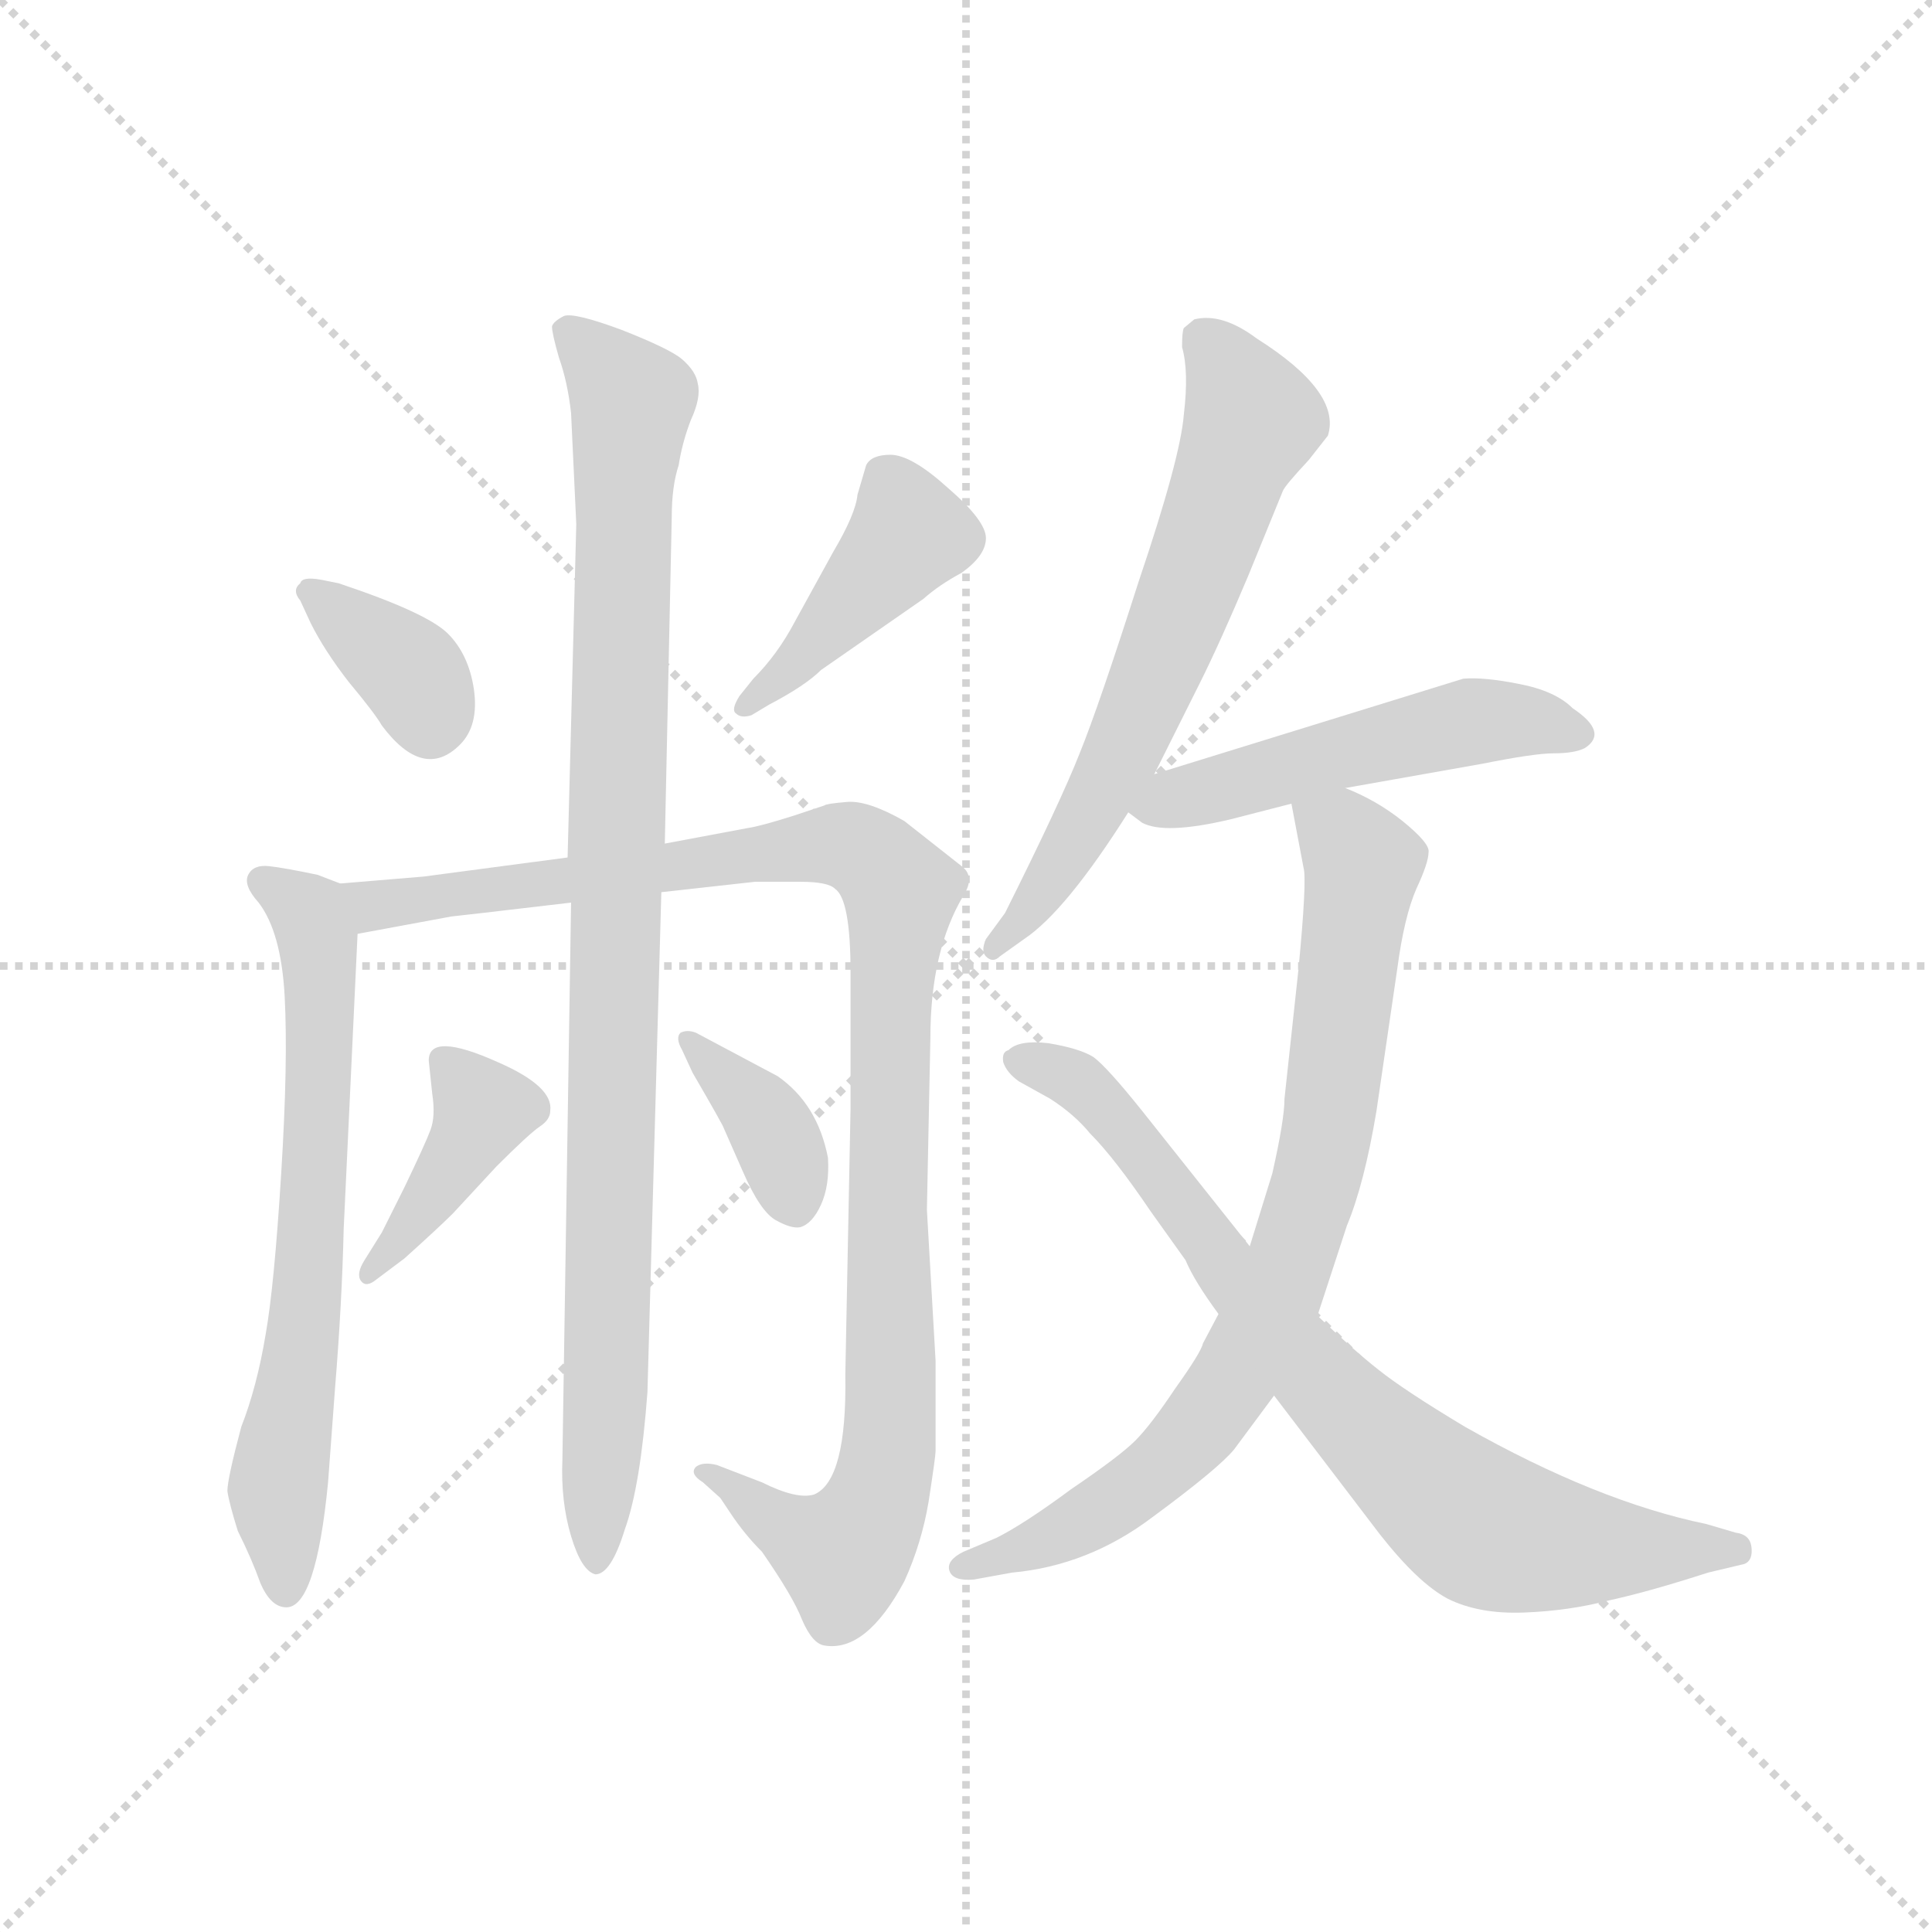 <svg version="1.1" viewBox="0 0 1024 1024" xmlns="http://www.w3.org/2000/svg">
  <g stroke="lightgray" stroke-dasharray="1,1" stroke-width="1" transform="scale(4, 4)">
    <line x1="0" y1="0" x2="256" y2="256"></line>
    <line x1="256" y1="0" x2="0" y2="256"></line>
    <line x1="128" y1="0" x2="128" y2="256"></line>
    <line x1="0" y1="128" x2="256" y2="128"></line>
  </g>
  <g transform="scale(0.92, -0.92) translate(60, -850)">
    <style type="text/css">
      
        @keyframes keyframes0 {
          from {
            stroke: blue;
            stroke-dashoffset: 360;
            stroke-width: 128;
          }
          54% {
            animation-timing-function: step-end;
            stroke: blue;
            stroke-dashoffset: 0;
            stroke-width: 128;
          }
          to {
            stroke: black;
            stroke-width: 1024;
          }
        }
        #make-me-a-hanzi-animation-0 {
          animation: keyframes0 0.543s both;
          animation-delay: 0s;
          animation-timing-function: linear;
        }
      
        @keyframes keyframes1 {
          from {
            stroke: blue;
            stroke-dashoffset: 428;
            stroke-width: 128;
          }
          58% {
            animation-timing-function: step-end;
            stroke: blue;
            stroke-dashoffset: 0;
            stroke-width: 128;
          }
          to {
            stroke: black;
            stroke-width: 1024;
          }
        }
        #make-me-a-hanzi-animation-1 {
          animation: keyframes1 0.598s both;
          animation-delay: 0.543s;
          animation-timing-function: linear;
        }
      
        @keyframes keyframes2 {
          from {
            stroke: blue;
            stroke-dashoffset: 679;
            stroke-width: 128;
          }
          69% {
            animation-timing-function: step-end;
            stroke: blue;
            stroke-dashoffset: 0;
            stroke-width: 128;
          }
          to {
            stroke: black;
            stroke-width: 1024;
          }
        }
        #make-me-a-hanzi-animation-2 {
          animation: keyframes2 0.803s both;
          animation-delay: 1.141s;
          animation-timing-function: linear;
        }
      
        @keyframes keyframes3 {
          from {
            stroke: blue;
            stroke-dashoffset: 1069;
            stroke-width: 128;
          }
          78% {
            animation-timing-function: step-end;
            stroke: blue;
            stroke-dashoffset: 0;
            stroke-width: 128;
          }
          to {
            stroke: black;
            stroke-width: 1024;
          }
        }
        #make-me-a-hanzi-animation-3 {
          animation: keyframes3 1.12s both;
          animation-delay: 1.944s;
          animation-timing-function: linear;
        }
      
        @keyframes keyframes4 {
          from {
            stroke: blue;
            stroke-dashoffset: 980;
            stroke-width: 128;
          }
          76% {
            animation-timing-function: step-end;
            stroke: blue;
            stroke-dashoffset: 0;
            stroke-width: 128;
          }
          to {
            stroke: black;
            stroke-width: 1024;
          }
        }
        #make-me-a-hanzi-animation-4 {
          animation: keyframes4 1.048s both;
          animation-delay: 3.064s;
          animation-timing-function: linear;
        }
      
        @keyframes keyframes5 {
          from {
            stroke: blue;
            stroke-dashoffset: 404;
            stroke-width: 128;
          }
          57% {
            animation-timing-function: step-end;
            stroke: blue;
            stroke-dashoffset: 0;
            stroke-width: 128;
          }
          to {
            stroke: black;
            stroke-width: 1024;
          }
        }
        #make-me-a-hanzi-animation-5 {
          animation: keyframes5 0.579s both;
          animation-delay: 4.111s;
          animation-timing-function: linear;
        }
      
        @keyframes keyframes6 {
          from {
            stroke: blue;
            stroke-dashoffset: 371;
            stroke-width: 128;
          }
          55% {
            animation-timing-function: step-end;
            stroke: blue;
            stroke-dashoffset: 0;
            stroke-width: 128;
          }
          to {
            stroke: black;
            stroke-width: 1024;
          }
        }
        #make-me-a-hanzi-animation-6 {
          animation: keyframes6 0.552s both;
          animation-delay: 4.69s;
          animation-timing-function: linear;
        }
      
        @keyframes keyframes7 {
          from {
            stroke: blue;
            stroke-dashoffset: 653;
            stroke-width: 128;
          }
          68% {
            animation-timing-function: step-end;
            stroke: blue;
            stroke-dashoffset: 0;
            stroke-width: 128;
          }
          to {
            stroke: black;
            stroke-width: 1024;
          }
        }
        #make-me-a-hanzi-animation-7 {
          animation: keyframes7 0.781s both;
          animation-delay: 5.242s;
          animation-timing-function: linear;
        }
      
        @keyframes keyframes8 {
          from {
            stroke: blue;
            stroke-dashoffset: 510;
            stroke-width: 128;
          }
          62% {
            animation-timing-function: step-end;
            stroke: blue;
            stroke-dashoffset: 0;
            stroke-width: 128;
          }
          to {
            stroke: black;
            stroke-width: 1024;
          }
        }
        #make-me-a-hanzi-animation-8 {
          animation: keyframes8 0.665s both;
          animation-delay: 6.023s;
          animation-timing-function: linear;
        }
      
        @keyframes keyframes9 {
          from {
            stroke: blue;
            stroke-dashoffset: 804;
            stroke-width: 128;
          }
          72% {
            animation-timing-function: step-end;
            stroke: blue;
            stroke-dashoffset: 0;
            stroke-width: 128;
          }
          to {
            stroke: black;
            stroke-width: 1024;
          }
        }
        #make-me-a-hanzi-animation-9 {
          animation: keyframes9 0.904s both;
          animation-delay: 6.688s;
          animation-timing-function: linear;
        }
      
        @keyframes keyframes10 {
          from {
            stroke: blue;
            stroke-dashoffset: 784;
            stroke-width: 128;
          }
          72% {
            animation-timing-function: step-end;
            stroke: blue;
            stroke-dashoffset: 0;
            stroke-width: 128;
          }
          to {
            stroke: black;
            stroke-width: 1024;
          }
        }
        #make-me-a-hanzi-animation-10 {
          animation: keyframes10 0.888s both;
          animation-delay: 7.593s;
          animation-timing-function: linear;
        }
      
    </style>
    
      <path d="M 113 504 L 119 491 Q 127 475 141 457 Q 156 439 160 432 Q 184 400 205 421 Q 216 432 213 453 Q 210 473 198 485 Q 186 497 135 514 L 125 516 Q 114 518 113 514 Q 108 510 113 504 Z" fill="lightgray"></path>
    
      <path d="M 373 438 L 383 444 Q 404 455 413 464 L 472 505 Q 481 513 494 520 Q 508 530 508 540 Q 508 550 486 569 Q 465 588 453 588 Q 442 588 439 582 L 434 565 Q 433 554 420 532 L 398 492 Q 388 473 374 459 L 366 449 Q 361 441 364 439 Q 367 436 373 438 Z" fill="lightgray"></path>
    
      <path d="M 136 341 L 123 346 Q 104 350 95 351 Q 86 352 83 346 Q 80 340 89 330 Q 102 313 104 276 Q 106 238 102 174 Q 98 109 93 81 Q 88 51 79 28 Q 71 -2 71 -9 Q 72 -16 77 -32 Q 85 -48 90 -62 Q 96 -76 105 -76 Q 122 -76 129 -4 L 133 50 Q 137 99 138 142 L 146 312 C 147 337 147 337 136 341 Z" fill="lightgray"></path>
    
      <path d="M 321 336 L 375 342 L 401 342 Q 417 342 421 338 Q 430 332 430 290 L 430 211 L 427 58 Q 428 -3 409 -11 Q 399 -14 379 -4 L 353 6 Q 345 8 341 5 Q 337 1 345 -4 L 355 -13 L 361 -22 Q 369 -34 379 -44 Q 397 -70 402 -83 Q 408 -97 415 -98 Q 439 -102 461 -61 Q 471 -39 475 -15 Q 479 11 479 14 L 479 66 L 474 153 L 476 252 Q 476 302 495 334 Q 502 345 494 351 L 461 377 Q 440 389 428 388 Q 416 387 415 386 L 397 380 Q 378 374 371 373 L 323 364 L 267 356 L 184 345 L 136 341 C 106 339 117 307 146 312 L 200 322 Q 201 322 269 330 L 321 336 Z" fill="lightgray"></path>
    
      <path d="M 269 330 L 264 9 Q 263 -15 269 -35 Q 275 -55 283 -57 Q 292 -57 300 -31 Q 309 -6 313 48 L 321 336 L 323 364 L 327 552 Q 327 570 331 582 Q 333 595 338 608 Q 344 621 342 629 Q 341 636 333 643 Q 326 649 298 660 Q 271 670 265 668 Q 259 665 258 662 Q 258 658 262 644 Q 267 630 269 612 L 272 548 L 267 356 L 269 330 Z" fill="lightgray"></path>
    
      <path d="M 173 166 L 160 140 L 150 124 Q 145 116 148 112 Q 151 108 157 113 L 173 125 Q 193 143 201 151 L 226 178 Q 245 197 251 201 Q 257 205 257 210 Q 259 224 227 238 Q 187 256 187 239 L 189 220 Q 191 207 188 199 Q 185 191 173 166 Z" fill="lightgray"></path>
    
      <path d="M 333 245 L 339 232 Q 357 201 357 200 L 368 175 Q 378 152 387 147 Q 396 142 401 143 Q 408 145 413 156 Q 418 167 417 183 Q 411 214 388 230 L 341 255 Q 336 257 332 255 Q 329 252 333 245 Z" fill="lightgray"></path>
    
      <path d="M 605 404 L 631 456 Q 643 480 659 518 L 679 567 Q 680 570 694 585 L 705 599 Q 713 624 664 655 Q 644 670 628 666 L 622 661 Q 621 659 621 650 Q 625 636 622 611 Q 620 586 596 515 Q 573 443 562 416 Q 551 388 519 324 L 508 309 Q 505 302 508 299 Q 512 295 516 299 L 530 309 Q 554 325 590 382 L 605 404 Z" fill="lightgray"></path>
    
      <path d="M 715 396 L 794 410 Q 824 416 835 416 Q 847 416 853 419 Q 867 428 846 442 Q 836 452 815 456 Q 795 460 783 459 L 605 404 C 576 395 574 394 590 382 L 598 376 Q 611 369 649 378 L 684 387 L 715 396 Z" fill="lightgray"></path>
    
      <path d="M 642 93 L 633 76 Q 632 71 617 50 Q 603 29 594 20 Q 585 11 557 -8 Q 530 -28 514 -36 L 495 -44 Q 485 -49 487 -55 Q 489 -61 501 -60 L 523 -56 Q 567 -52 604 -24 Q 642 4 651 15 L 674 46 L 699 92 L 716 144 Q 726 168 733 210 L 745 292 Q 749 322 756 338 Q 763 353 763 359 Q 764 364 748 377 Q 733 389 715 396 C 688 409 679 413 684 387 L 691 350 Q 693 343 688 291 L 680 217 Q 680 205 673 174 L 660 132 L 642 93 Z" fill="lightgray"></path>
    
      <path d="M 674 46 L 735 -34 Q 757 -62 774 -71 Q 792 -80 818 -79 Q 844 -78 867 -72 Q 890 -67 924 -56 L 945 -51 Q 950 -49 949 -41 Q 948 -34 940 -33 L 923 -28 Q 860 -15 784 28 Q 749 49 734 61 Q 720 72 699 92 L 660 132 L 598 210 Q 578 235 570 241 Q 562 246 544 249 Q 527 251 521 245 Q 517 244 518 238 Q 520 232 527 227 L 545 217 Q 559 208 568 197 Q 582 183 603 152 L 623 124 Q 628 112 642 93 L 674 46 Z" fill="lightgray"></path>
    
    
      <clipPath id="make-me-a-hanzi-clip-0">
        <path d="M 113 504 L 119 491 Q 127 475 141 457 Q 156 439 160 432 Q 184 400 205 421 Q 216 432 213 453 Q 210 473 198 485 Q 186 497 135 514 L 125 516 Q 114 518 113 514 Q 108 510 113 504 Z"></path>
      </clipPath>
      <path clip-path="url(#make-me-a-hanzi-clip-0)" d="M 120 509 L 177 462 L 188 434" fill="none" id="make-me-a-hanzi-animation-0" stroke-dasharray="232 464" stroke-linecap="round"></path>
    
      <clipPath id="make-me-a-hanzi-clip-1">
        <path d="M 373 438 L 383 444 Q 404 455 413 464 L 472 505 Q 481 513 494 520 Q 508 530 508 540 Q 508 550 486 569 Q 465 588 453 588 Q 442 588 439 582 L 434 565 Q 433 554 420 532 L 398 492 Q 388 473 374 459 L 366 449 Q 361 441 364 439 Q 367 436 373 438 Z"></path>
      </clipPath>
      <path clip-path="url(#make-me-a-hanzi-clip-1)" d="M 451 574 L 464 542 L 369 443" fill="none" id="make-me-a-hanzi-animation-1" stroke-dasharray="300 600" stroke-linecap="round"></path>
    
      <clipPath id="make-me-a-hanzi-clip-2">
        <path d="M 136 341 L 123 346 Q 104 350 95 351 Q 86 352 83 346 Q 80 340 89 330 Q 102 313 104 276 Q 106 238 102 174 Q 98 109 93 81 Q 88 51 79 28 Q 71 -2 71 -9 Q 72 -16 77 -32 Q 85 -48 90 -62 Q 96 -76 105 -76 Q 122 -76 129 -4 L 133 50 Q 137 99 138 142 L 146 312 C 147 337 147 337 136 341 Z"></path>
      </clipPath>
      <path clip-path="url(#make-me-a-hanzi-clip-2)" d="M 92 343 L 118 322 L 124 271 L 116 91 L 100 -2 L 104 -66" fill="none" id="make-me-a-hanzi-animation-2" stroke-dasharray="551 1102" stroke-linecap="round"></path>
    
      <clipPath id="make-me-a-hanzi-clip-3">
        <path d="M 321 336 L 375 342 L 401 342 Q 417 342 421 338 Q 430 332 430 290 L 430 211 L 427 58 Q 428 -3 409 -11 Q 399 -14 379 -4 L 353 6 Q 345 8 341 5 Q 337 1 345 -4 L 355 -13 L 361 -22 Q 369 -34 379 -44 Q 397 -70 402 -83 Q 408 -97 415 -98 Q 439 -102 461 -61 Q 471 -39 475 -15 Q 479 11 479 14 L 479 66 L 474 153 L 476 252 Q 476 302 495 334 Q 502 345 494 351 L 461 377 Q 440 389 428 388 Q 416 387 415 386 L 397 380 Q 378 374 371 373 L 323 364 L 267 356 L 184 345 L 136 341 C 106 339 117 307 146 312 L 200 322 Q 201 322 269 330 L 321 336 Z"></path>
      </clipPath>
      <path clip-path="url(#make-me-a-hanzi-clip-3)" d="M 143 335 L 156 329 L 256 338 L 262 343 L 418 363 L 442 356 L 459 337 L 452 250 L 450 -1 L 426 -46 L 405 -38 L 347 2" fill="none" id="make-me-a-hanzi-animation-3" stroke-dasharray="941 1882" stroke-linecap="round"></path>
    
      <clipPath id="make-me-a-hanzi-clip-4">
        <path d="M 269 330 L 264 9 Q 263 -15 269 -35 Q 275 -55 283 -57 Q 292 -57 300 -31 Q 309 -6 313 48 L 321 336 L 323 364 L 327 552 Q 327 570 331 582 Q 333 595 338 608 Q 344 621 342 629 Q 341 636 333 643 Q 326 649 298 660 Q 271 670 265 668 Q 259 665 258 662 Q 258 658 262 644 Q 267 630 269 612 L 272 548 L 267 356 L 269 330 Z"></path>
      </clipPath>
      <path clip-path="url(#make-me-a-hanzi-clip-4)" d="M 266 660 L 304 619 L 284 -49" fill="none" id="make-me-a-hanzi-animation-4" stroke-dasharray="852 1704" stroke-linecap="round"></path>
    
      <clipPath id="make-me-a-hanzi-clip-5">
        <path d="M 173 166 L 160 140 L 150 124 Q 145 116 148 112 Q 151 108 157 113 L 173 125 Q 193 143 201 151 L 226 178 Q 245 197 251 201 Q 257 205 257 210 Q 259 224 227 238 Q 187 256 187 239 L 189 220 Q 191 207 188 199 Q 185 191 173 166 Z"></path>
      </clipPath>
      <path clip-path="url(#make-me-a-hanzi-clip-5)" d="M 198 238 L 218 211 L 181 150 L 152 118" fill="none" id="make-me-a-hanzi-animation-5" stroke-dasharray="276 552" stroke-linecap="round"></path>
    
      <clipPath id="make-me-a-hanzi-clip-6">
        <path d="M 333 245 L 339 232 Q 357 201 357 200 L 368 175 Q 378 152 387 147 Q 396 142 401 143 Q 408 145 413 156 Q 418 167 417 183 Q 411 214 388 230 L 341 255 Q 336 257 332 255 Q 329 252 333 245 Z"></path>
      </clipPath>
      <path clip-path="url(#make-me-a-hanzi-clip-6)" d="M 337 250 L 379 209 L 392 184 L 397 156" fill="none" id="make-me-a-hanzi-animation-6" stroke-dasharray="243 486" stroke-linecap="round"></path>
    
      <clipPath id="make-me-a-hanzi-clip-7">
        <path d="M 605 404 L 631 456 Q 643 480 659 518 L 679 567 Q 680 570 694 585 L 705 599 Q 713 624 664 655 Q 644 670 628 666 L 622 661 Q 621 659 621 650 Q 625 636 622 611 Q 620 586 596 515 Q 573 443 562 416 Q 551 388 519 324 L 508 309 Q 505 302 508 299 Q 512 295 516 299 L 530 309 Q 554 325 590 382 L 605 404 Z"></path>
      </clipPath>
      <path clip-path="url(#make-me-a-hanzi-clip-7)" d="M 633 655 L 662 608 L 584 411 L 551 351 L 512 304" fill="none" id="make-me-a-hanzi-animation-7" stroke-dasharray="525 1050" stroke-linecap="round"></path>
    
      <clipPath id="make-me-a-hanzi-clip-8">
        <path d="M 715 396 L 794 410 Q 824 416 835 416 Q 847 416 853 419 Q 867 428 846 442 Q 836 452 815 456 Q 795 460 783 459 L 605 404 C 576 395 574 394 590 382 L 598 376 Q 611 369 649 378 L 684 387 L 715 396 Z"></path>
      </clipPath>
      <path clip-path="url(#make-me-a-hanzi-clip-8)" d="M 598 385 L 788 434 L 846 429" fill="none" id="make-me-a-hanzi-animation-8" stroke-dasharray="382 764" stroke-linecap="round"></path>
    
      <clipPath id="make-me-a-hanzi-clip-9">
        <path d="M 642 93 L 633 76 Q 632 71 617 50 Q 603 29 594 20 Q 585 11 557 -8 Q 530 -28 514 -36 L 495 -44 Q 485 -49 487 -55 Q 489 -61 501 -60 L 523 -56 Q 567 -52 604 -24 Q 642 4 651 15 L 674 46 L 699 92 L 716 144 Q 726 168 733 210 L 745 292 Q 749 322 756 338 Q 763 353 763 359 Q 764 364 748 377 Q 733 389 715 396 C 688 409 679 413 684 387 L 691 350 Q 693 343 688 291 L 680 217 Q 680 205 673 174 L 660 132 L 642 93 Z"></path>
      </clipPath>
      <path clip-path="url(#make-me-a-hanzi-clip-9)" d="M 691 382 L 713 369 L 725 350 L 704 192 L 677 106 L 651 55 L 601 -2 L 541 -39 L 496 -53" fill="none" id="make-me-a-hanzi-animation-9" stroke-dasharray="676 1352" stroke-linecap="round"></path>
    
      <clipPath id="make-me-a-hanzi-clip-10">
        <path d="M 674 46 L 735 -34 Q 757 -62 774 -71 Q 792 -80 818 -79 Q 844 -78 867 -72 Q 890 -67 924 -56 L 945 -51 Q 950 -49 949 -41 Q 948 -34 940 -33 L 923 -28 Q 860 -15 784 28 Q 749 49 734 61 Q 720 72 699 92 L 660 132 L 598 210 Q 578 235 570 241 Q 562 246 544 249 Q 527 251 521 245 Q 517 244 518 238 Q 520 232 527 227 L 545 217 Q 559 208 568 197 Q 582 183 603 152 L 623 124 Q 628 112 642 93 L 674 46 Z"></path>
      </clipPath>
      <path clip-path="url(#make-me-a-hanzi-clip-10)" d="M 529 238 L 558 228 L 581 208 L 681 76 L 782 -22 L 811 -36 L 843 -41 L 939 -43" fill="none" id="make-me-a-hanzi-animation-10" stroke-dasharray="656 1312" stroke-linecap="round"></path>
    
  </g>
</svg>